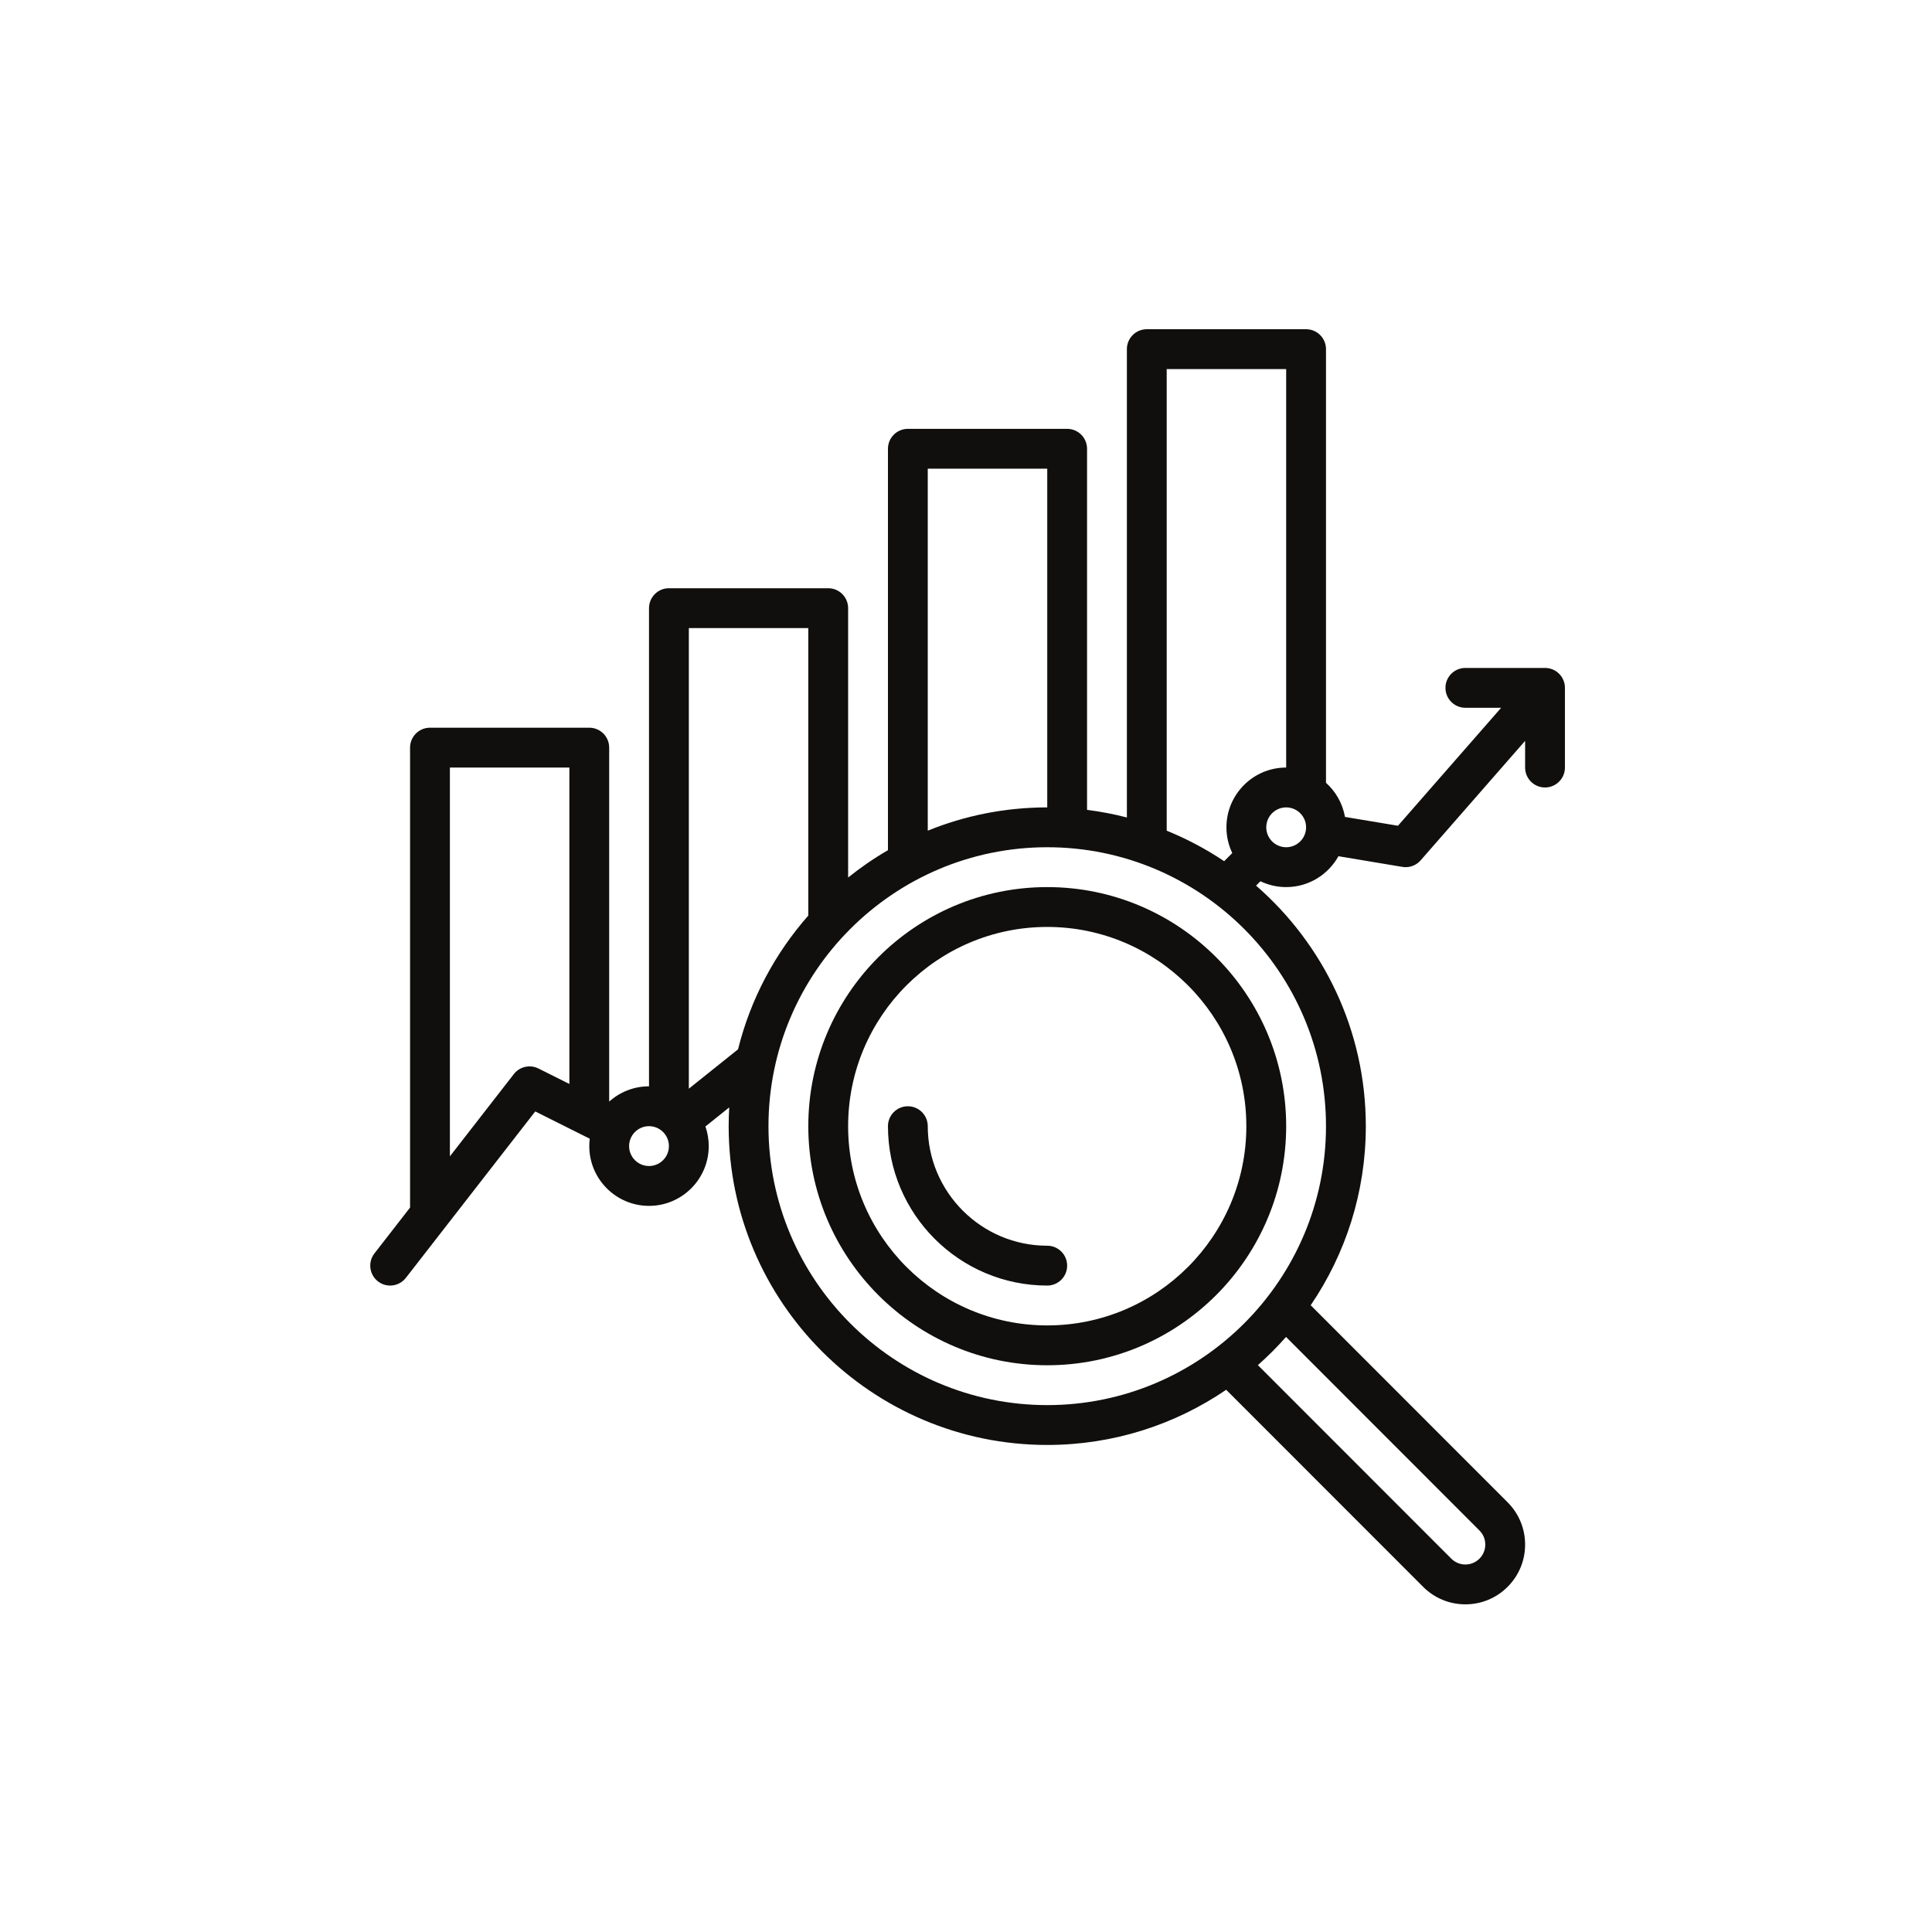 <svg xmlns="http://www.w3.org/2000/svg" xmlns:xlink="http://www.w3.org/1999/xlink" width="500" zoomAndPan="magnify" viewBox="0 0 375 375" height="500" preserveAspectRatio="xMidYMid meet" version="1.2"><defs><clipPath id="acc5d80dd1"><path d="M 71.316 63.902 L 303.816 63.902 L 303.816 311.402 L 71.316 311.402 Z M 71.316 63.902 "/></clipPath></defs><g id="03bd6f2062"><g clip-rule="nonzero" clip-path="url(#acc5d80dd1)"><path style=" stroke:none;fill-rule:nonzero;fill:#100f0d;fill-opacity:1;" d="M 249.645 164.449 C 247.516 164.449 245.781 162.715 245.781 160.582 C 245.781 158.449 247.516 156.715 249.645 156.715 C 251.777 156.715 253.512 158.449 253.512 160.582 C 253.512 162.715 251.777 164.449 249.645 164.449 Z M 226.457 161.234 L 226.457 71.637 L 249.645 71.637 L 249.645 148.98 C 243.25 148.98 238.051 154.184 238.051 160.582 C 238.051 162.371 238.457 164.066 239.184 165.578 L 237.609 167.156 C 234.125 164.82 230.391 162.832 226.457 161.234 Z M 257.375 218.59 C 257.375 248.441 233.102 272.73 203.27 272.73 C 173.434 272.73 149.16 248.441 149.16 218.59 C 149.16 188.734 173.434 164.449 203.27 164.449 C 233.102 164.449 257.375 188.734 257.375 218.59 Z M 287.16 297.066 C 287.891 297.797 288.293 298.766 288.293 299.801 C 288.293 300.832 287.891 301.805 287.16 302.535 C 286.43 303.266 285.461 303.668 284.43 303.668 C 283.395 303.668 282.426 303.266 281.695 302.535 L 244.152 264.969 C 246.086 263.262 247.91 261.434 249.617 259.5 Z M 133.703 211.316 L 133.703 121.91 L 156.891 121.91 L 156.891 177.711 C 150.434 185.039 145.68 193.898 143.254 203.672 Z M 125.973 226.324 C 123.844 226.324 122.109 224.59 122.109 222.457 C 122.109 220.324 123.844 218.59 125.973 218.59 C 128.102 218.59 129.836 220.324 129.836 222.457 C 129.836 224.59 128.102 226.324 125.973 226.324 Z M 99.734 208.48 L 87.324 224.445 L 87.324 148.98 L 110.516 148.98 L 110.516 210.398 L 104.512 207.395 C 102.867 206.57 100.863 207.023 99.734 208.48 Z M 180.078 90.973 L 203.27 90.973 L 203.27 156.715 C 195.07 156.715 187.246 158.32 180.078 161.234 Z M 299.887 129.645 L 284.43 129.645 C 282.293 129.645 280.562 131.375 280.562 133.512 C 280.562 135.648 282.293 137.379 284.43 137.379 L 291.371 137.379 L 271.344 160.277 L 261.059 158.566 C 260.602 155.953 259.27 153.641 257.375 151.945 L 257.375 67.77 C 257.375 65.633 255.645 63.902 253.512 63.902 L 222.594 63.902 C 220.457 63.902 218.727 65.633 218.727 67.77 L 218.727 158.672 C 216.207 158.02 213.629 157.527 210.996 157.195 L 210.996 87.105 C 210.996 84.969 209.266 83.238 207.133 83.238 L 176.215 83.238 C 174.082 83.238 172.352 84.969 172.352 87.105 L 172.352 165.02 C 169.637 166.594 167.055 168.371 164.621 170.328 L 164.621 118.043 C 164.621 115.906 162.891 114.176 160.754 114.176 L 129.836 114.176 C 127.703 114.176 125.973 115.906 125.973 118.043 L 125.973 210.855 C 123.004 210.855 120.297 211.977 118.242 213.82 L 118.242 145.113 C 118.242 142.977 116.512 141.246 114.379 141.246 L 83.461 141.246 C 81.324 141.246 79.594 142.977 79.594 145.113 L 79.594 234.387 L 72.68 243.285 C 71.371 244.969 71.672 247.402 73.359 248.711 C 74.062 249.262 74.898 249.527 75.73 249.527 C 76.879 249.527 78.02 249.012 78.781 248.031 L 103.891 215.73 L 114.469 221.023 C 114.414 221.496 114.379 221.973 114.379 222.457 C 114.379 228.855 119.578 234.059 125.973 234.059 C 132.367 234.059 137.566 228.855 137.566 222.457 C 137.566 221.121 137.336 219.84 136.922 218.645 L 141.543 214.945 C 141.473 216.152 141.434 217.367 141.434 218.59 C 141.434 252.707 169.172 280.465 203.27 280.465 C 216.137 280.465 228.098 276.508 238.004 269.754 L 276.23 308.004 C 278.418 310.195 281.332 311.402 284.43 311.402 C 287.523 311.402 290.438 310.195 292.625 308.004 C 294.816 305.812 296.023 302.898 296.023 299.801 C 296.023 296.703 294.816 293.789 292.625 291.594 L 254.402 253.348 C 261.152 243.434 265.105 231.465 265.105 218.59 C 265.105 199.973 256.844 183.25 243.801 171.898 L 244.648 171.051 C 246.164 171.773 247.859 172.184 249.645 172.184 C 254.004 172.184 257.809 169.762 259.789 166.191 L 272.199 168.262 C 272.41 168.297 272.621 168.316 272.832 168.316 C 273.938 168.316 275.004 167.84 275.742 166.996 L 296.023 143.801 L 296.023 148.98 C 296.023 151.117 297.754 152.848 299.887 152.848 C 302.023 152.848 303.754 151.117 303.754 148.98 L 303.754 133.512 C 303.754 131.375 302.023 129.645 299.887 129.645 "/></g><path style=" stroke:none;fill-rule:nonzero;fill:#100f0d;fill-opacity:1;" d="M 203.27 257.262 C 181.957 257.262 164.621 239.914 164.621 218.59 C 164.621 197.266 181.957 179.918 203.27 179.918 C 224.578 179.918 241.914 197.266 241.914 218.59 C 241.914 239.914 224.578 257.262 203.27 257.262 Z M 203.27 172.184 C 177.695 172.184 156.891 193 156.891 218.59 C 156.891 244.176 177.695 264.996 203.27 264.996 C 228.84 264.996 249.645 244.176 249.645 218.59 C 249.645 193 228.84 172.184 203.27 172.184 "/><path style=" stroke:none;fill-rule:nonzero;fill:#100f0d;fill-opacity:1;" d="M 203.27 241.793 C 190.48 241.793 180.078 231.383 180.078 218.59 C 180.078 216.453 178.348 214.723 176.215 214.723 C 174.082 214.723 172.352 216.453 172.352 218.59 C 172.352 235.648 186.219 249.527 203.27 249.527 C 205.402 249.527 207.133 247.797 207.133 245.66 C 207.133 243.523 205.402 241.793 203.27 241.793 "/></g></svg>